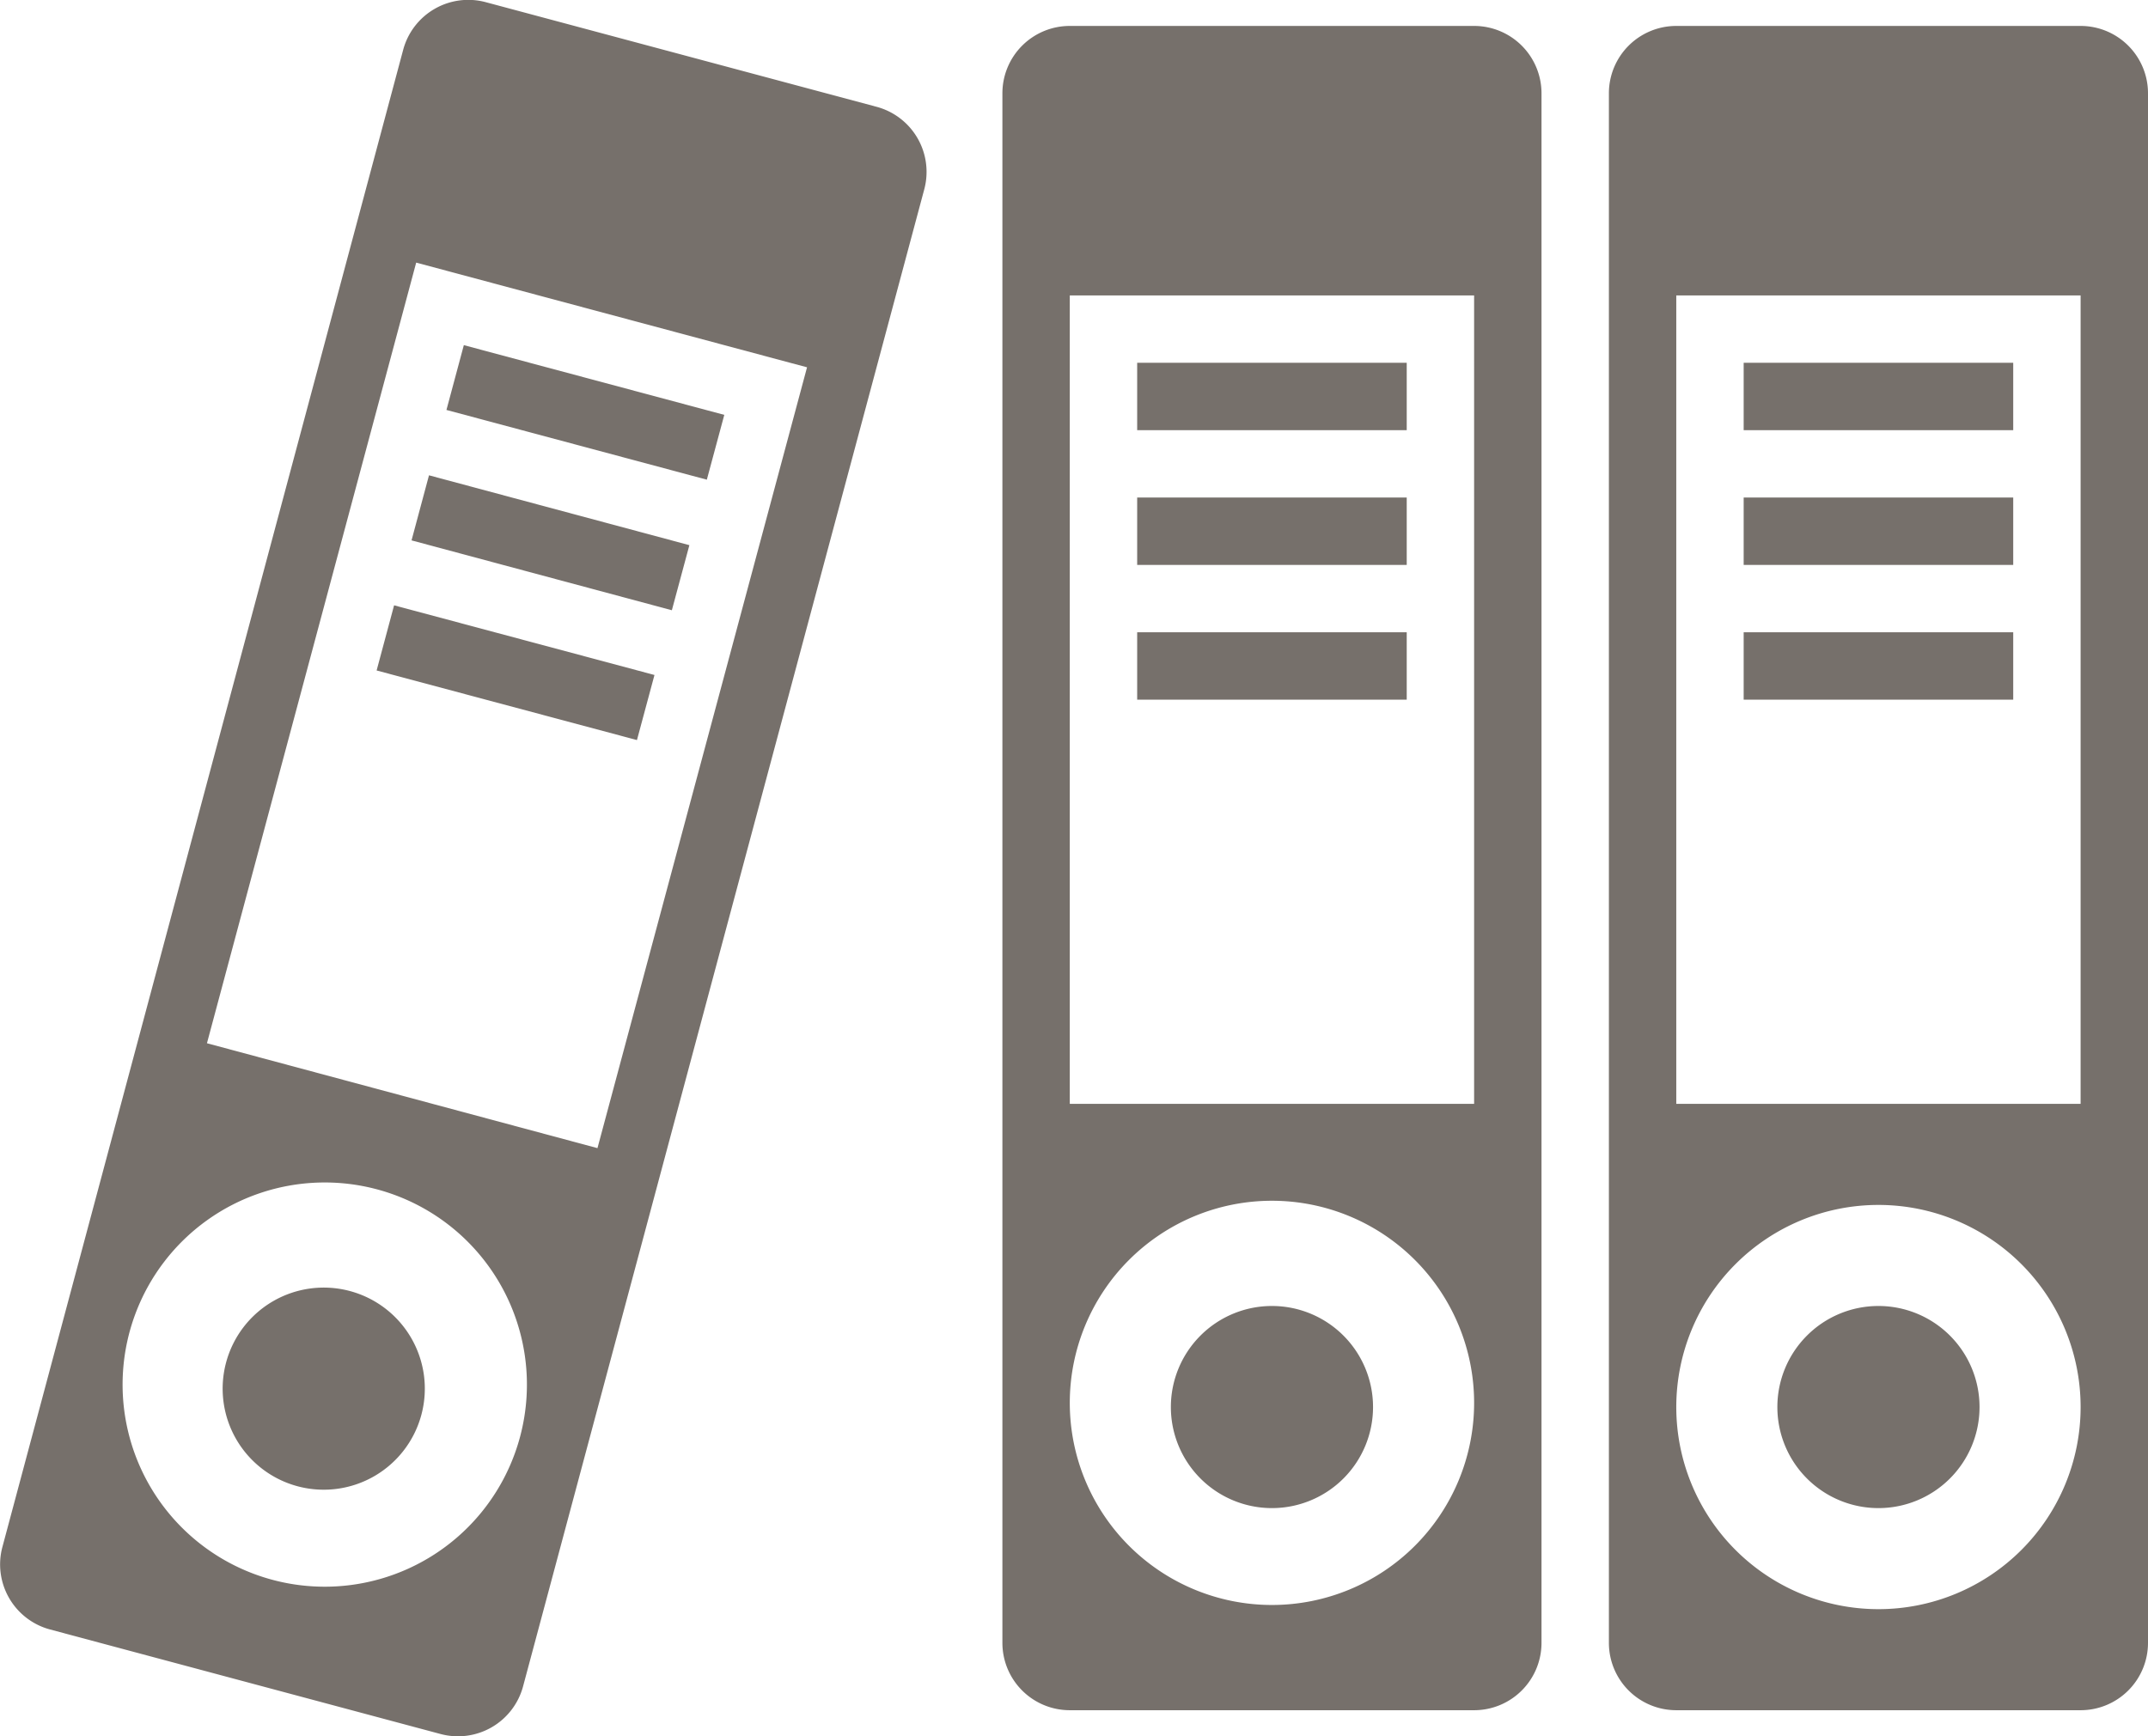 <svg xmlns="http://www.w3.org/2000/svg" viewBox="0 0 31.875 25.771">
  <defs>
    <style>
      .cls-1 {
        fill: #76706b;
      }
    </style>
  </defs>
  <path id="archive" class="cls-1" d="M13.07,5.2l-5.8-1.553a1,1,0,0,0-1.224.707L.1,26.572A1,1,0,0,0,.8,27.8l5.8,1.553a1,1,0,0,0,1.225-.707L13.778,6.427A1,1,0,0,0,13.07,5.2ZM7.78,24.943a3,3,0,1,1-2.121-3.674A3,3,0,0,1,7.78,24.943Zm1.149-4.286L3.134,19.1,6.239,7.513l5.8,1.554L8.929,20.657ZM18.938,23a1.5,1.5,0,1,0,1.5,1.5A1.5,1.5,0,0,0,18.938,23ZM10.811,9.773,6.946,8.738,6.688,9.7l3.864,1.035Zm-.778,2.9.26-.966L6.429,10.67l-.259.966ZM5.255,22.778a1.5,1.5,0,1,0,1.061,1.837A1.5,1.5,0,0,0,5.255,22.778ZM29.938,9h-4v1h4Zm0,4h-4v1h4Zm0-2h-4v1h4Zm-2,12a1.5,1.5,0,1,0,1.5,1.5A1.5,1.5,0,0,0,27.938,23Zm3-19h-6a1,1,0,0,0-1,1V28a1,1,0,0,0,1,1h6a1,1,0,0,0,1-1V5A1,1,0,0,0,30.938,4Zm-3,23.5a3,3,0,1,1,3-3A3,3,0,0,1,27.938,27.5Zm3-7.5h-6V8h6Zm-10-11h-4v1h4Zm0,4h-4v1h4Zm1-9h-6a1,1,0,0,0-1,1V28a1,1,0,0,0,1,1h6a1,1,0,0,0,1-1V5A1,1,0,0,0,21.938,4Zm-3,23.438a3,3,0,1,1,3-3A3,3,0,0,1,18.938,27.438Zm3-7.438h-6V8h6Zm-1-9h-4v1h4ZM5.652,13.567,9.515,14.6l.26-.966L5.911,12.6l-.259.966Z" transform="translate(-0.063 -3.615)"/>
</svg>

